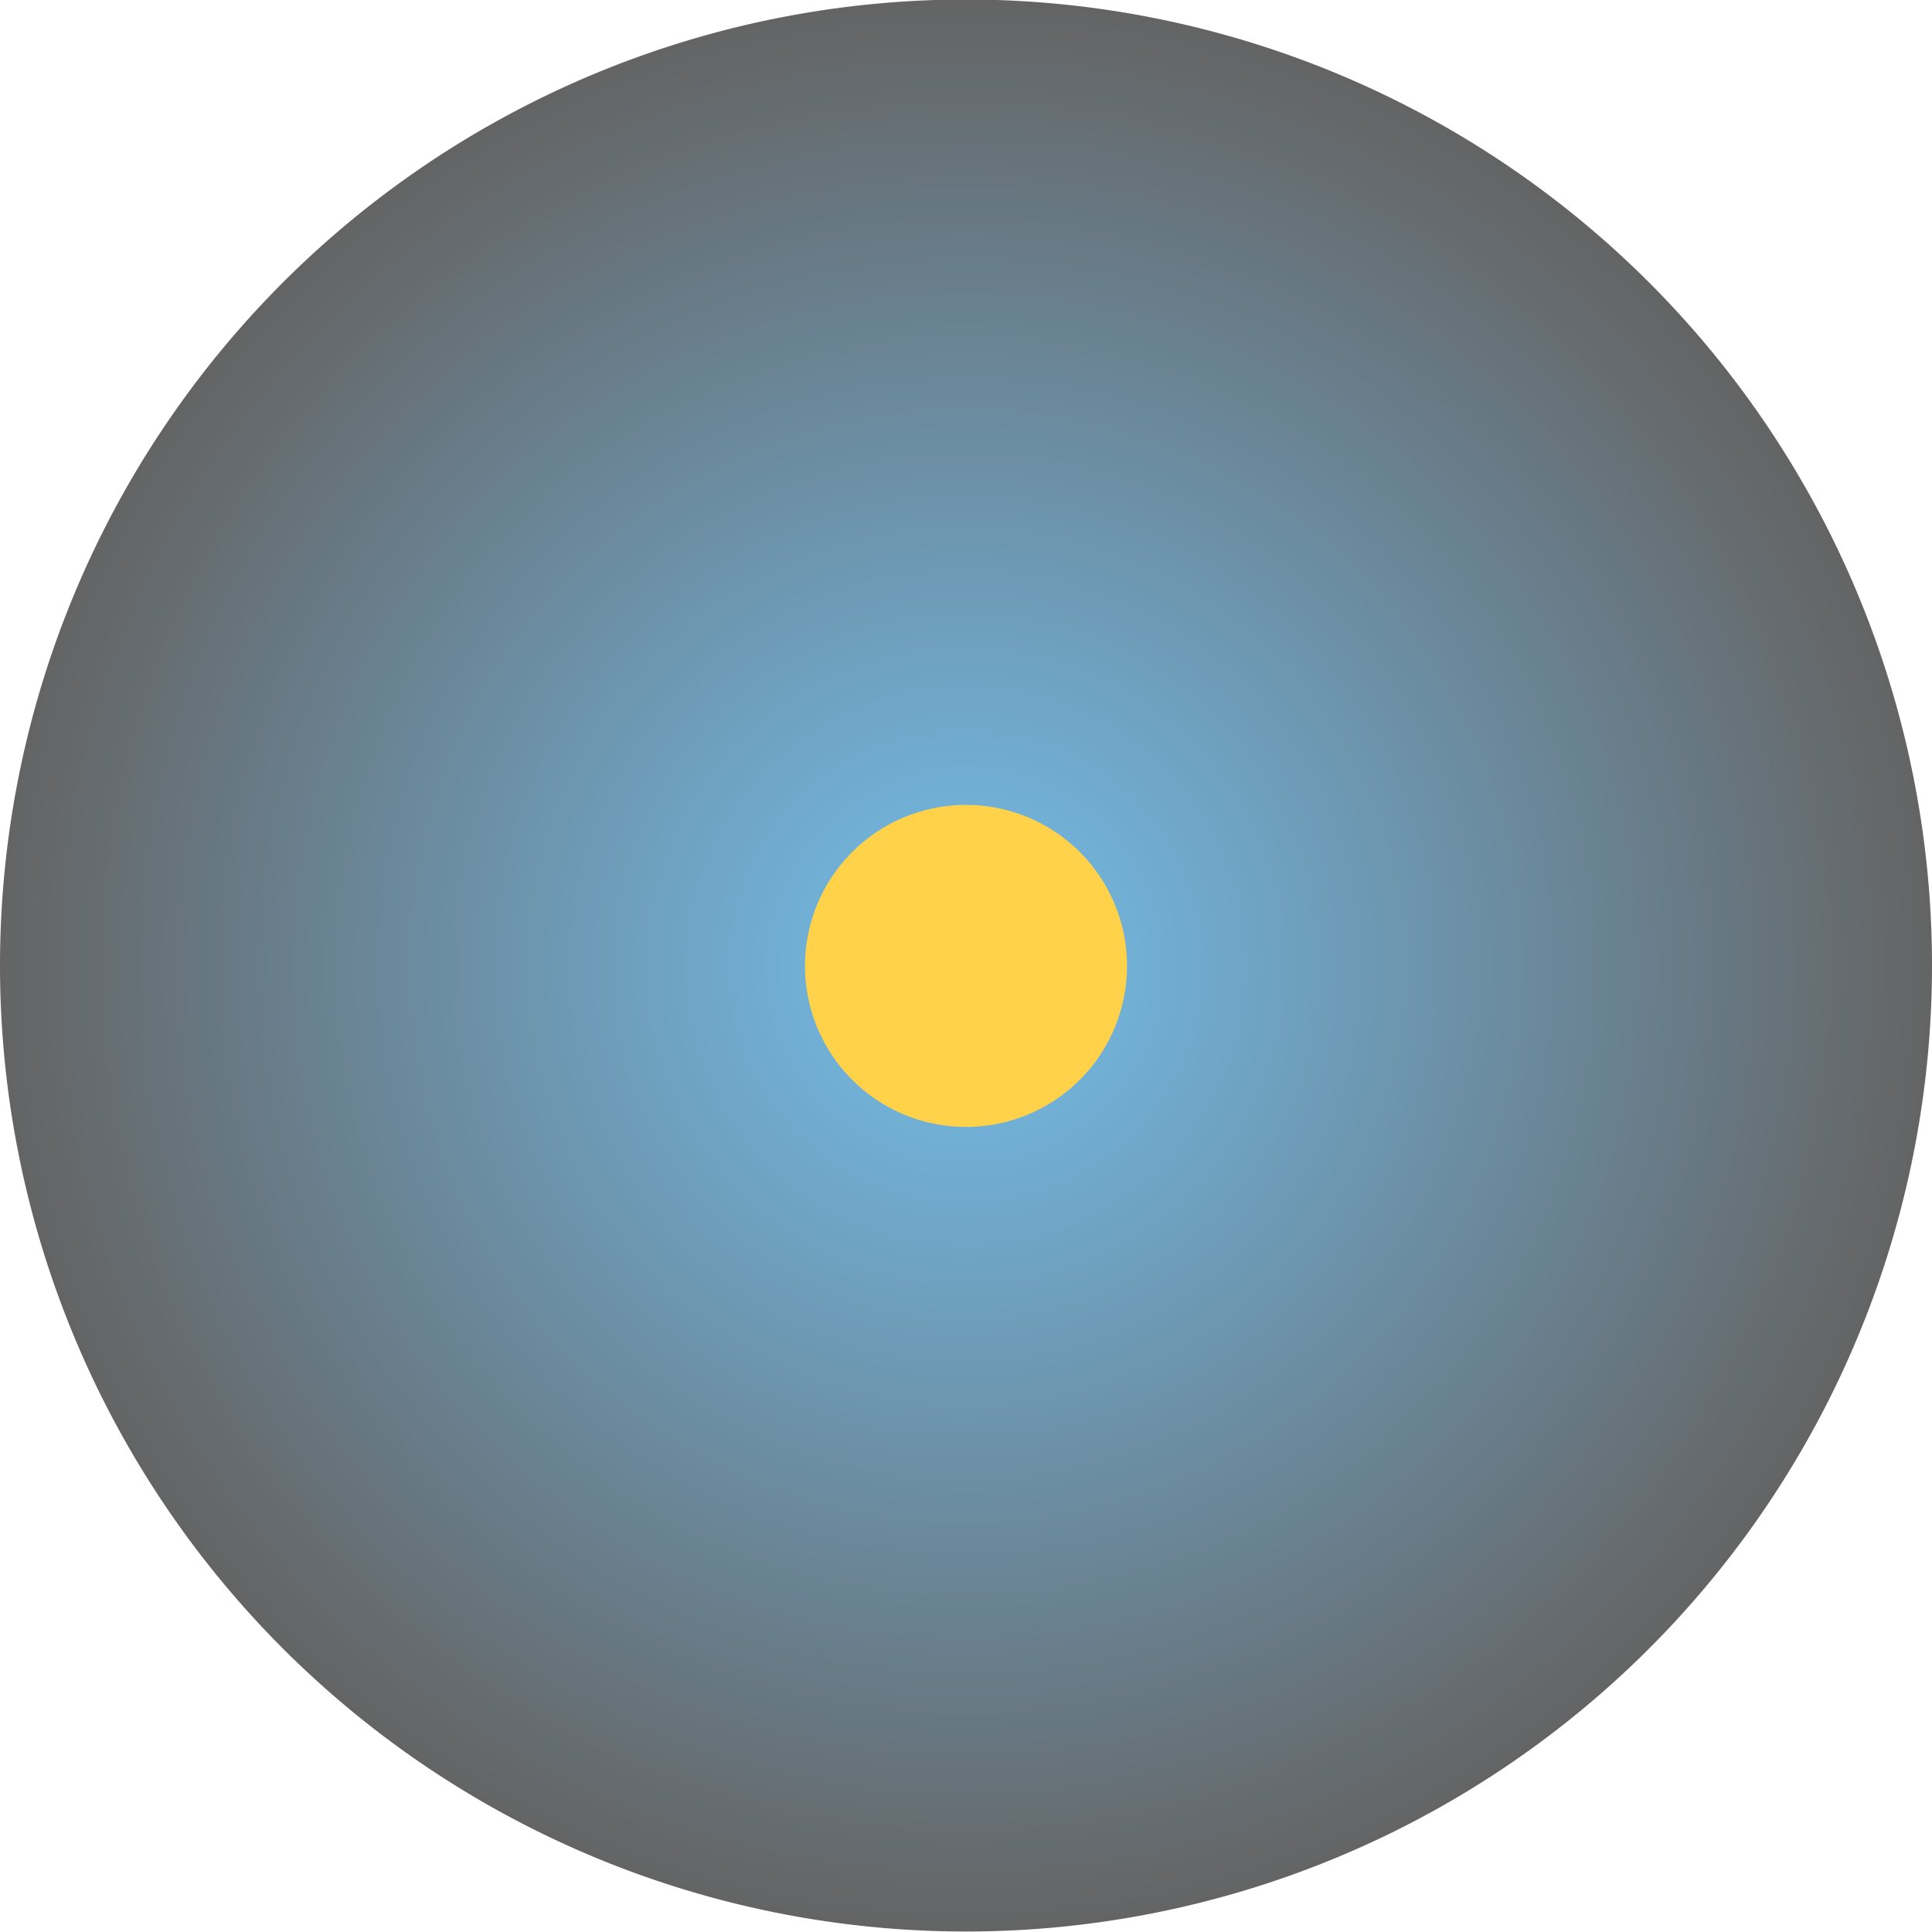 <svg version="1.1" xmlns="http://www.w3.org/2000/svg" xmlns:xlink="http://www.w3.org/1999/xlink" width="600" height="600"><defs><radialGradient id="xKlNXXzUUXld" cx="300px" cy="300px" r="300px" fx="300px" fy="300px" gradientUnits="userSpaceOnUse"><stop offset="0" stop-color="#74bfed"/><stop offset="1" stop-color="rgb(100, 100, 100)"/></radialGradient></defs><g><path fill="url(#xKlNXXzUUXld)" stroke="none" paint-order="stroke fill markers" d=" M 600 300 A 300 300 0 1 1 600 299.7"/><path fill="#FFD249" stroke="none" paint-order="stroke fill markers" d=" M 350 300 A 50 50 0 1 1 350 299.95"/></g></svg>